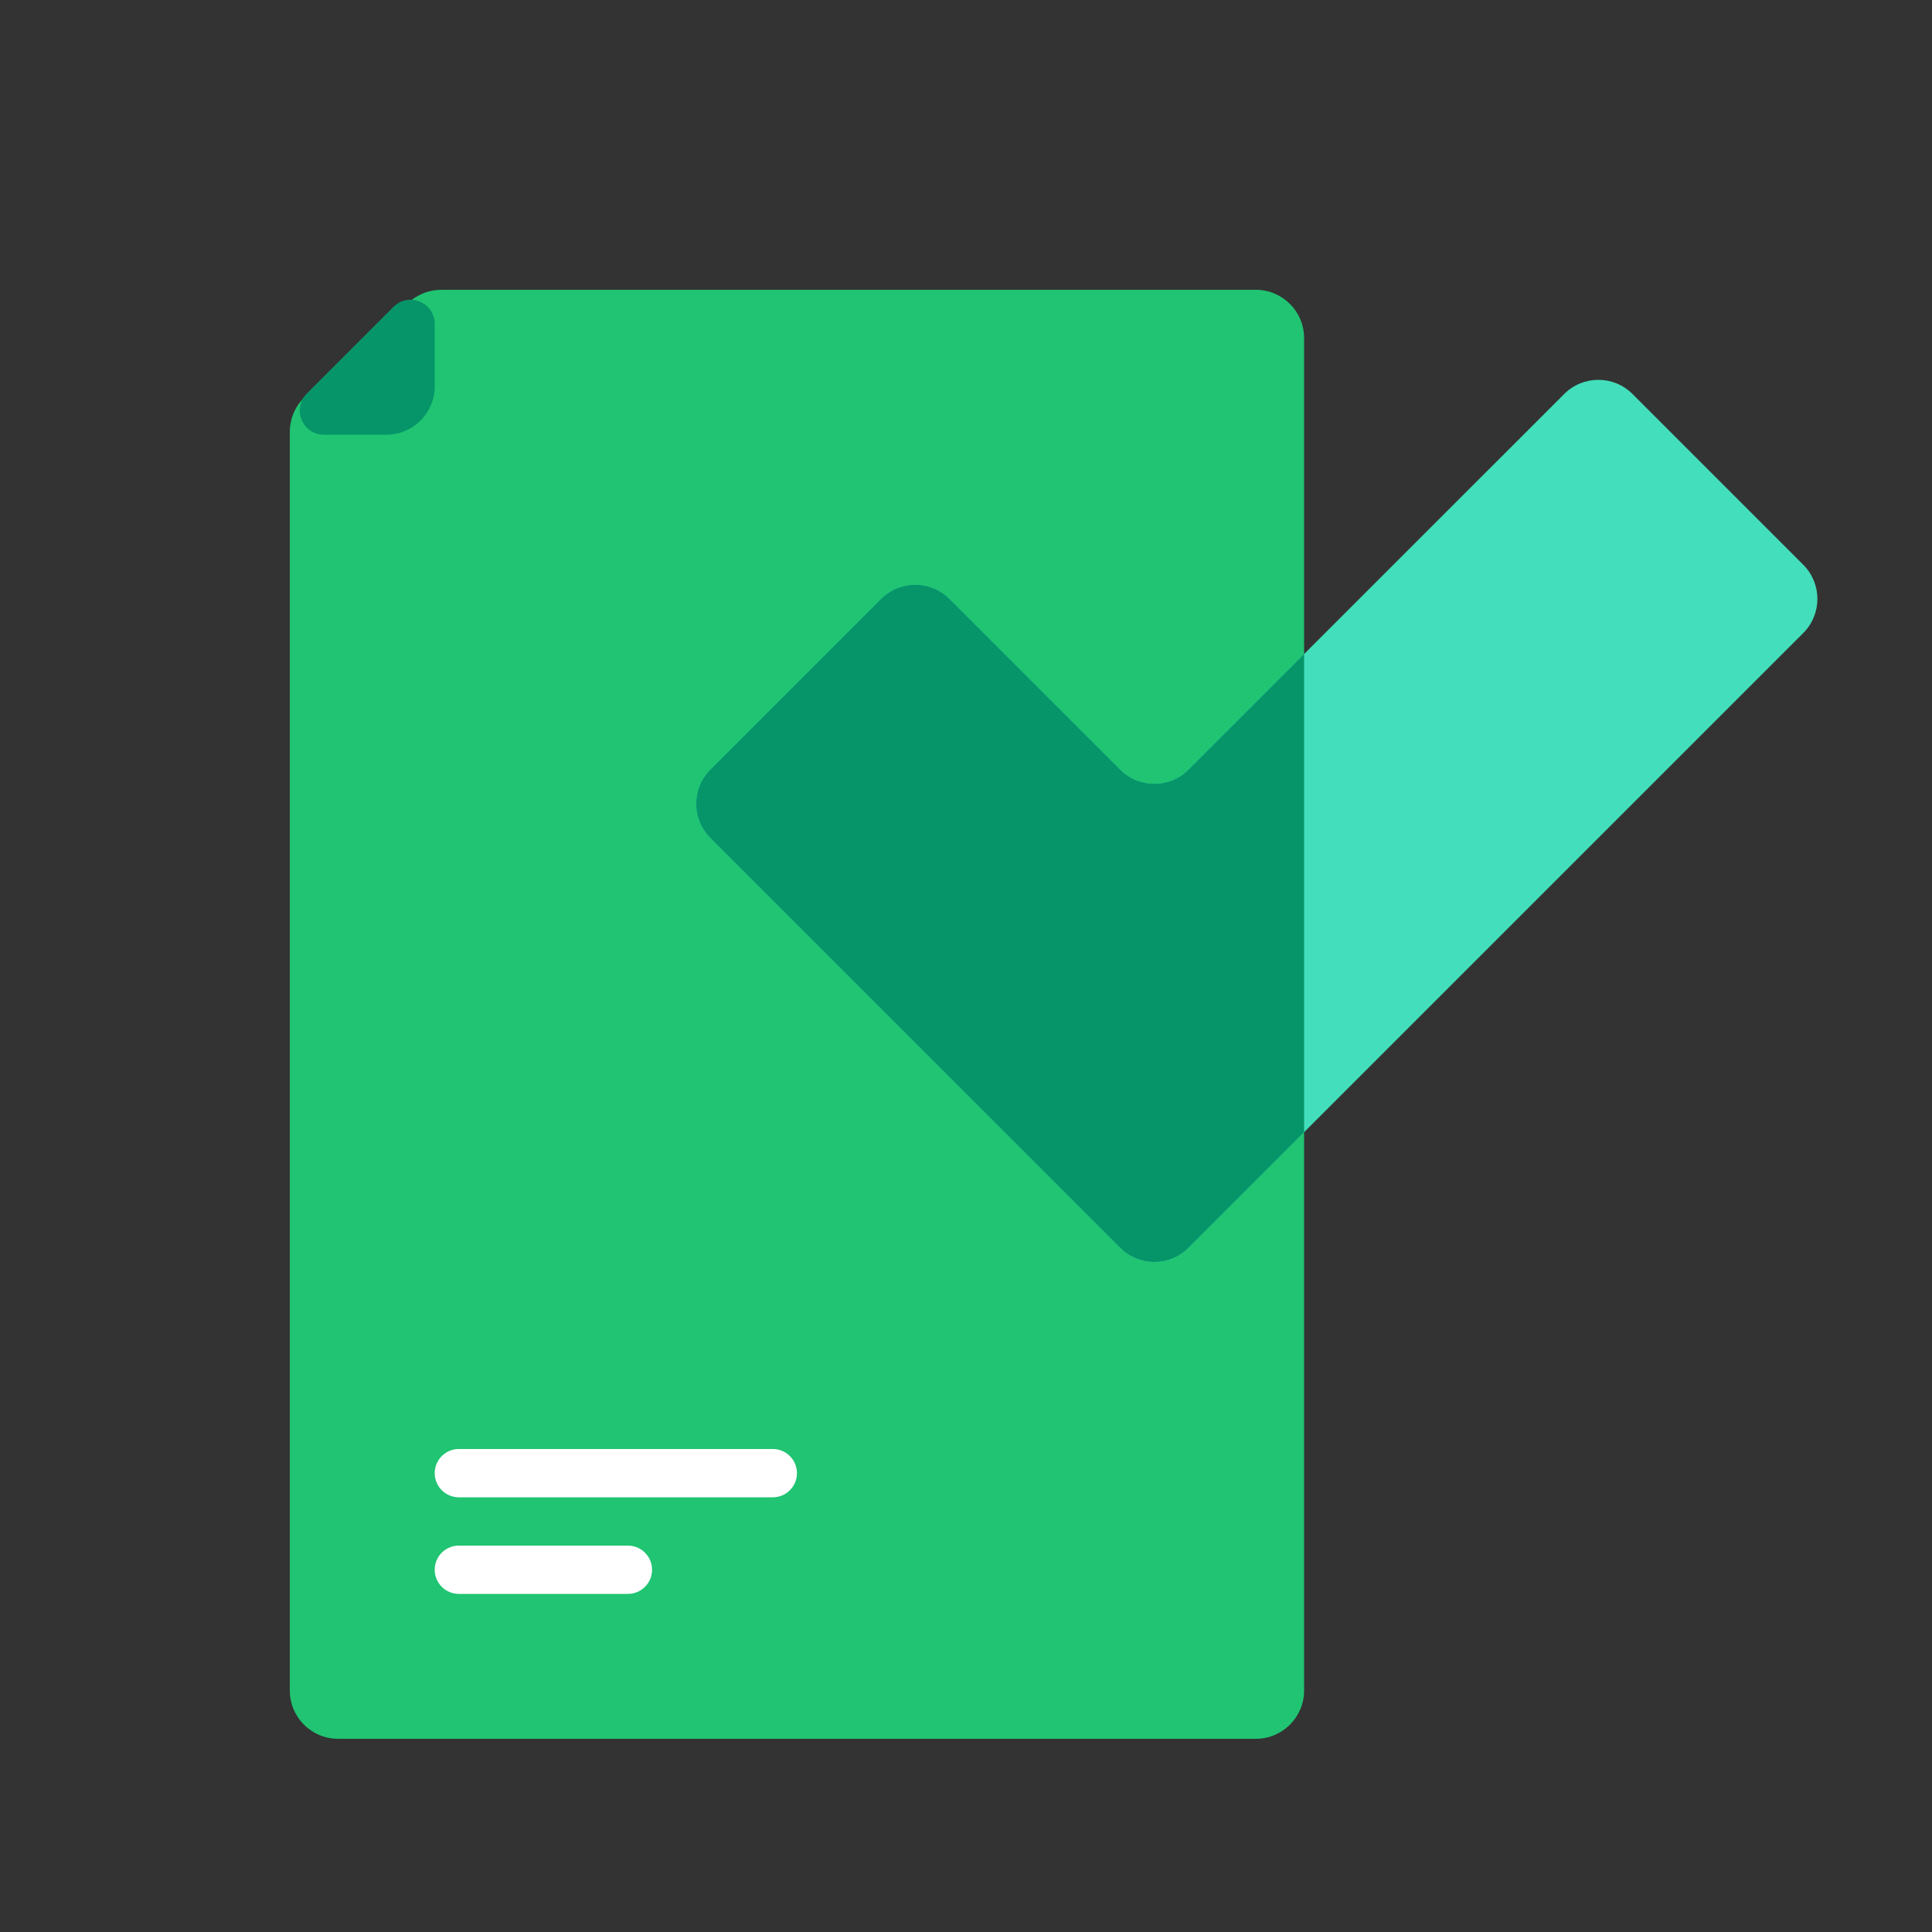 <svg width="80" height="80" viewBox="0 0 80 80" fill="none" xmlns="http://www.w3.org/2000/svg">
<rect x="0" y="0" width="80" height="80" fill="#333333" stroke="none"/>
<path d="M16.928 12.52C17.296 12.185 17.776 12 18.273 12H52C53.105 12 54 12.895 54 14V70C54 71.105 53.105 72 52 72H14C12.895 72 12 71.105 12 70V17.885C12 17.321 12.238 16.784 12.655 16.405L16.928 12.52Z" fill="#20C472"/>
<path d="M35 36.039V29.003C35 27.459 36.674 26.498 38.008 27.276L44.038 30.793C45.361 31.565 45.361 33.477 44.038 34.248L38.008 37.766C36.674 38.544 35 37.582 35 36.039Z" fill="white"/>
<path fill-rule="evenodd" clip-rule="evenodd" d="M18 61C18 60.448 18.448 60 19 60L32 60C32.552 60 33 60.448 33 61C33 61.552 32.552 62 32 62L19 62C18.448 62 18 61.552 18 61Z" fill="white"/>
<path fill-rule="evenodd" clip-rule="evenodd" d="M18 65C18 64.448 18.448 64 19 64L26 64C26.552 64 27 64.448 27 65C27 65.552 26.552 66 26 66L19 66C18.448 66 18 65.552 18 65Z" fill="white"/>
<path d="M46.385 51.669L29.414 34.699C28.633 33.917 28.633 32.651 29.414 31.87L36.485 24.799C37.266 24.018 38.533 24.018 39.314 24.799L46.385 31.87C47.166 32.651 48.432 32.651 49.213 31.87L64.77 16.314C65.551 15.533 66.817 15.533 67.598 16.314L74.669 23.385C75.45 24.166 75.45 25.432 74.669 26.213L49.213 51.669C48.432 52.45 47.166 52.45 46.385 51.669Z" fill="#43DEBB"/>
<path fill-rule="evenodd" clip-rule="evenodd" d="M54 27.083V46.882L49.213 51.669C48.432 52.45 47.166 52.45 46.385 51.669L29.414 34.699C28.633 33.917 28.633 32.651 29.414 31.87L36.485 24.799C37.266 24.018 38.533 24.018 39.314 24.799L46.385 31.87C47.166 32.651 48.432 32.651 49.213 31.87L54 27.083Z" fill="#069569"/>
<path d="M16.293 12.707C16.923 12.077 18 12.523 18 13.414V16C18 17.105 17.105 18 16 18H13.414C12.523 18 12.077 16.923 12.707 16.293L16.293 12.707Z" fill="#069569"/>
</svg>
